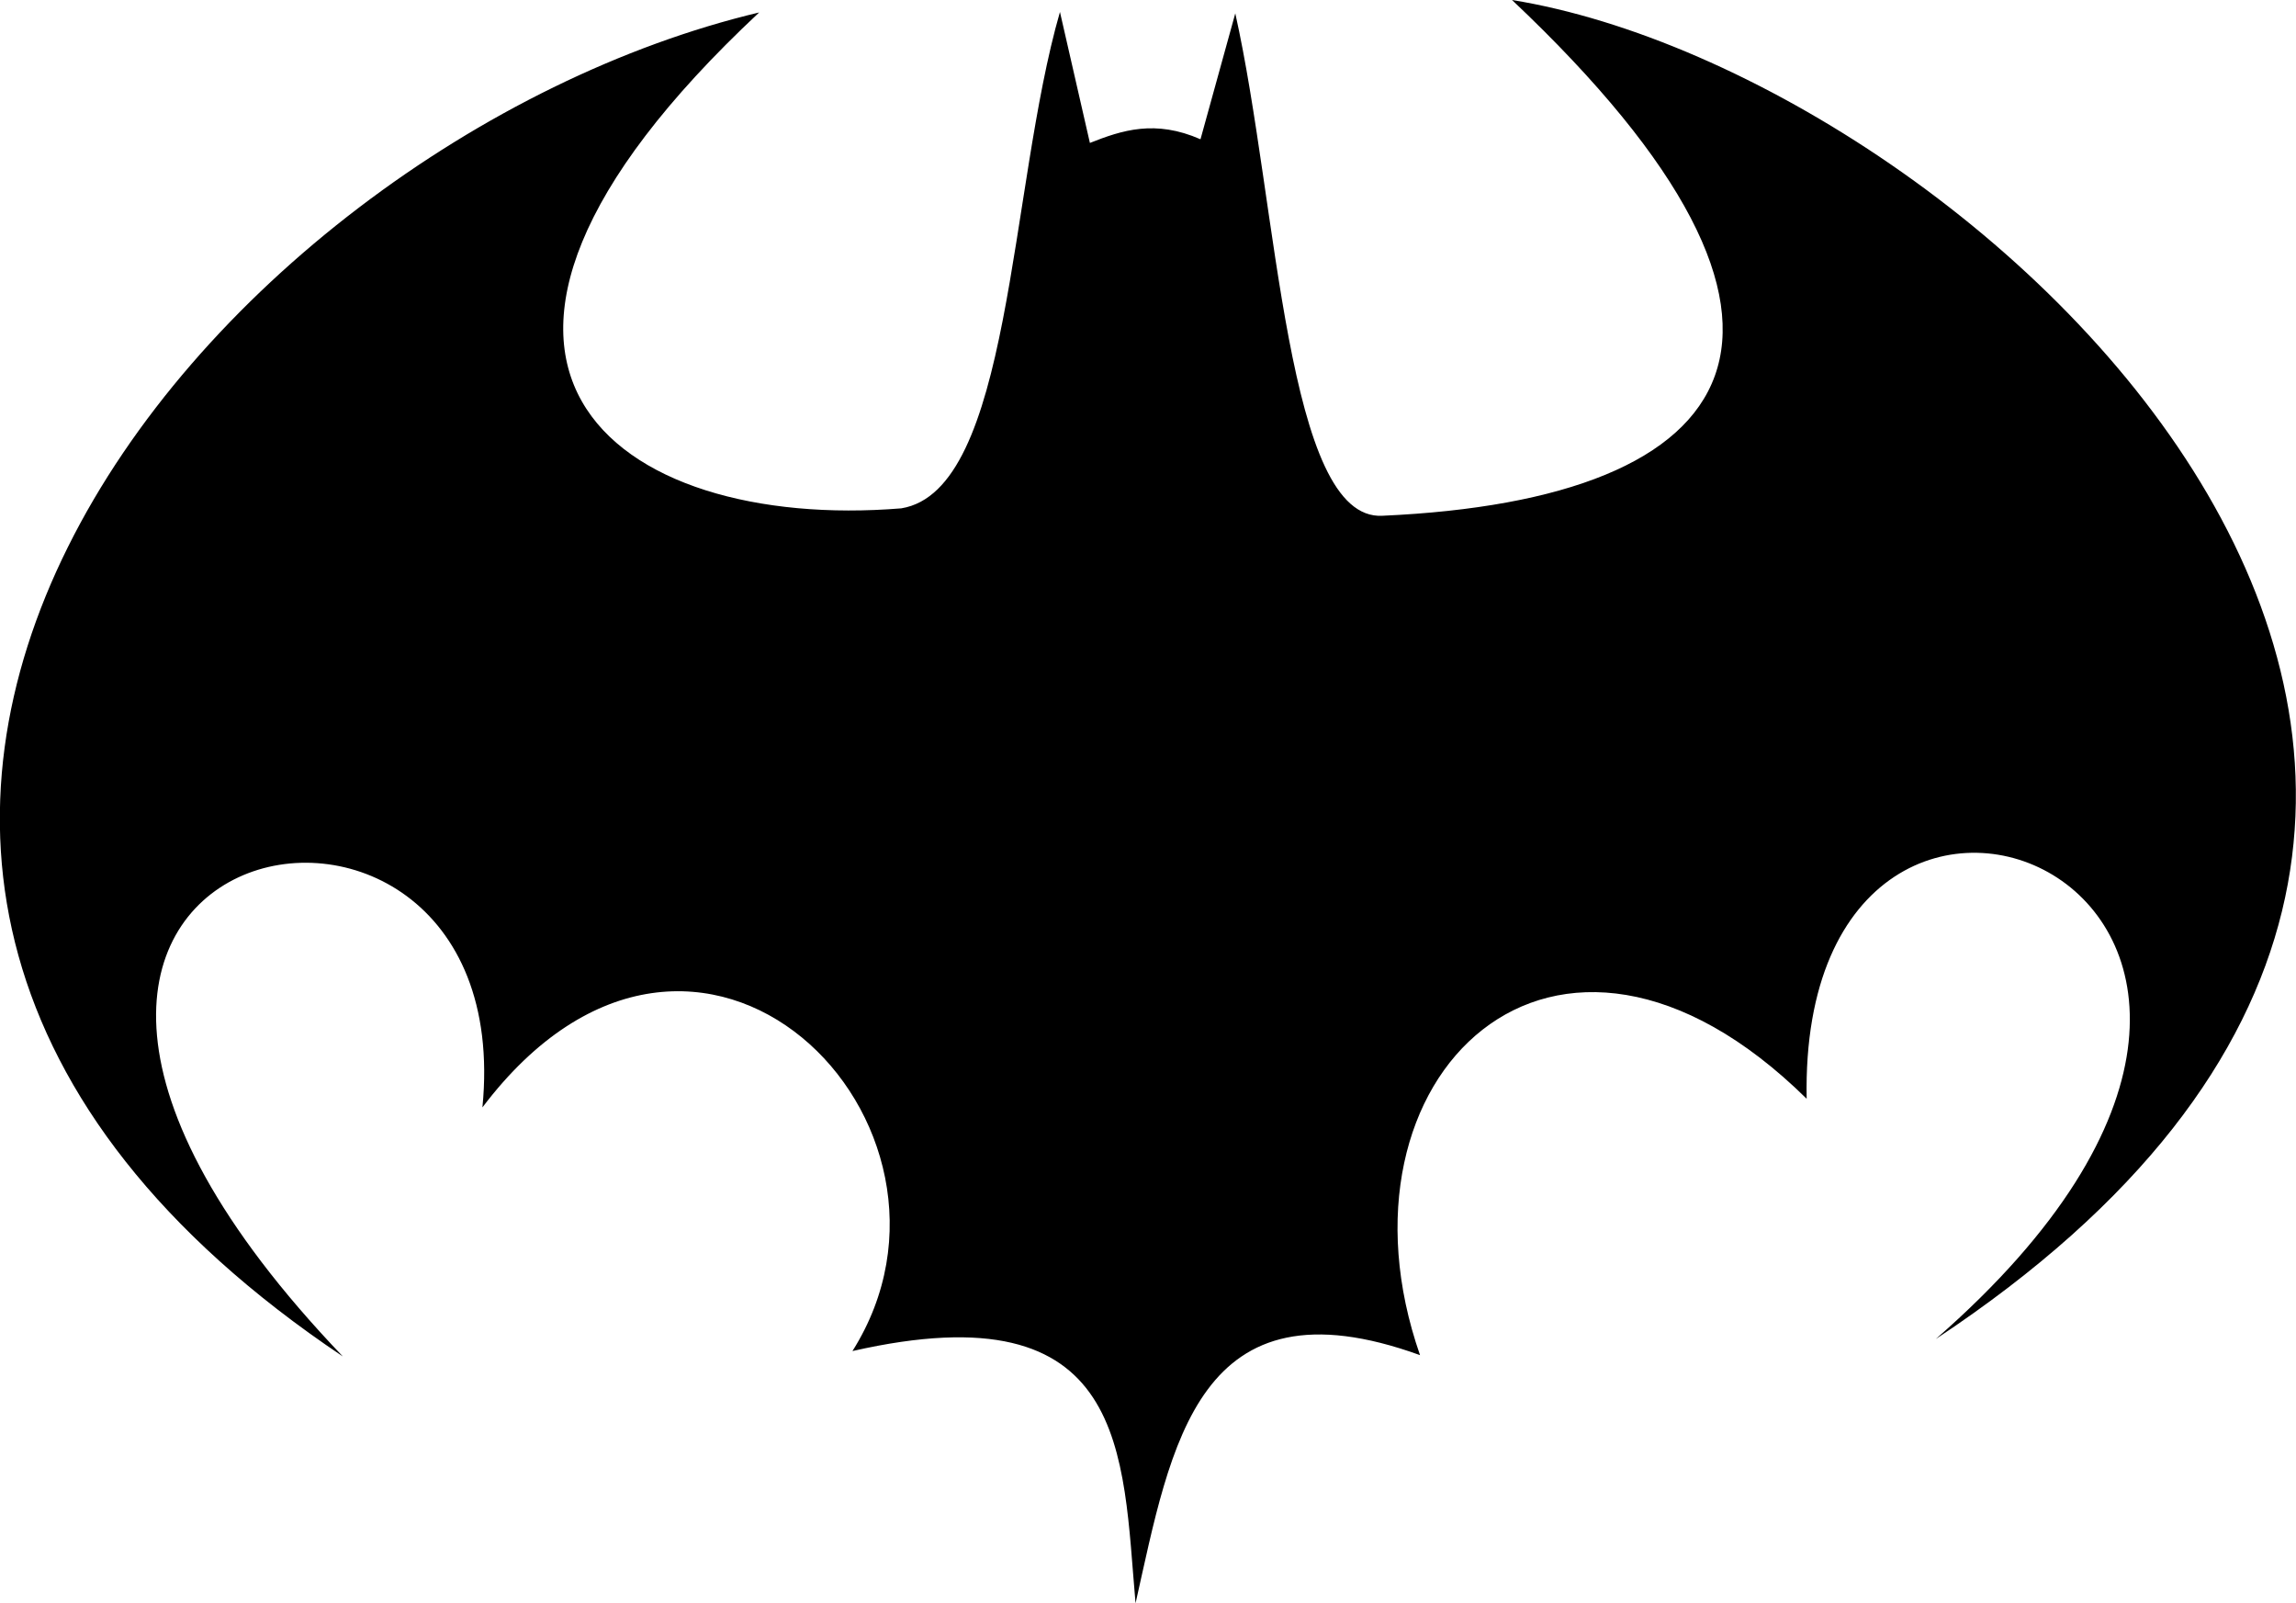 <svg width="33.196mm" height="23.175mm" version="1.1" viewBox="0 0 33.196 23.175" xmlns="http://www.w3.org/2000/svg">
  <g transform="translate(-89.894 -53.993)">
    <path d="m100.87 54.173c-5.444 5.089-2.081 7.505 2.054 7.168 1.597-0.257 1.553-4.607 2.295-7.175l0.433 1.893c0.466-0.185 0.944-0.34 1.599-0.053l0.503-1.82c0.617 2.763 0.737 7.345 2.13 7.262 5.248-0.236 6.938-2.673 1.871-7.455 6.77 1.095 18.004 11.501 6.127 19.355 7.313-6.38-1.996-10.235-1.867-3.473-3.644-3.59-6.989-0.307-5.59 3.706-3.221-1.165-3.598 1.299-4.113 3.587-0.191-2.16-0.087-4.557-4.093-3.646 2.058-3.263-2.226-7.652-5.35-3.522 0.591-6.025-9.331-4.041-2.018 3.6-10.708-7.173-1.903-17.542 6.019-19.427z"/>
  </g>
</svg>
